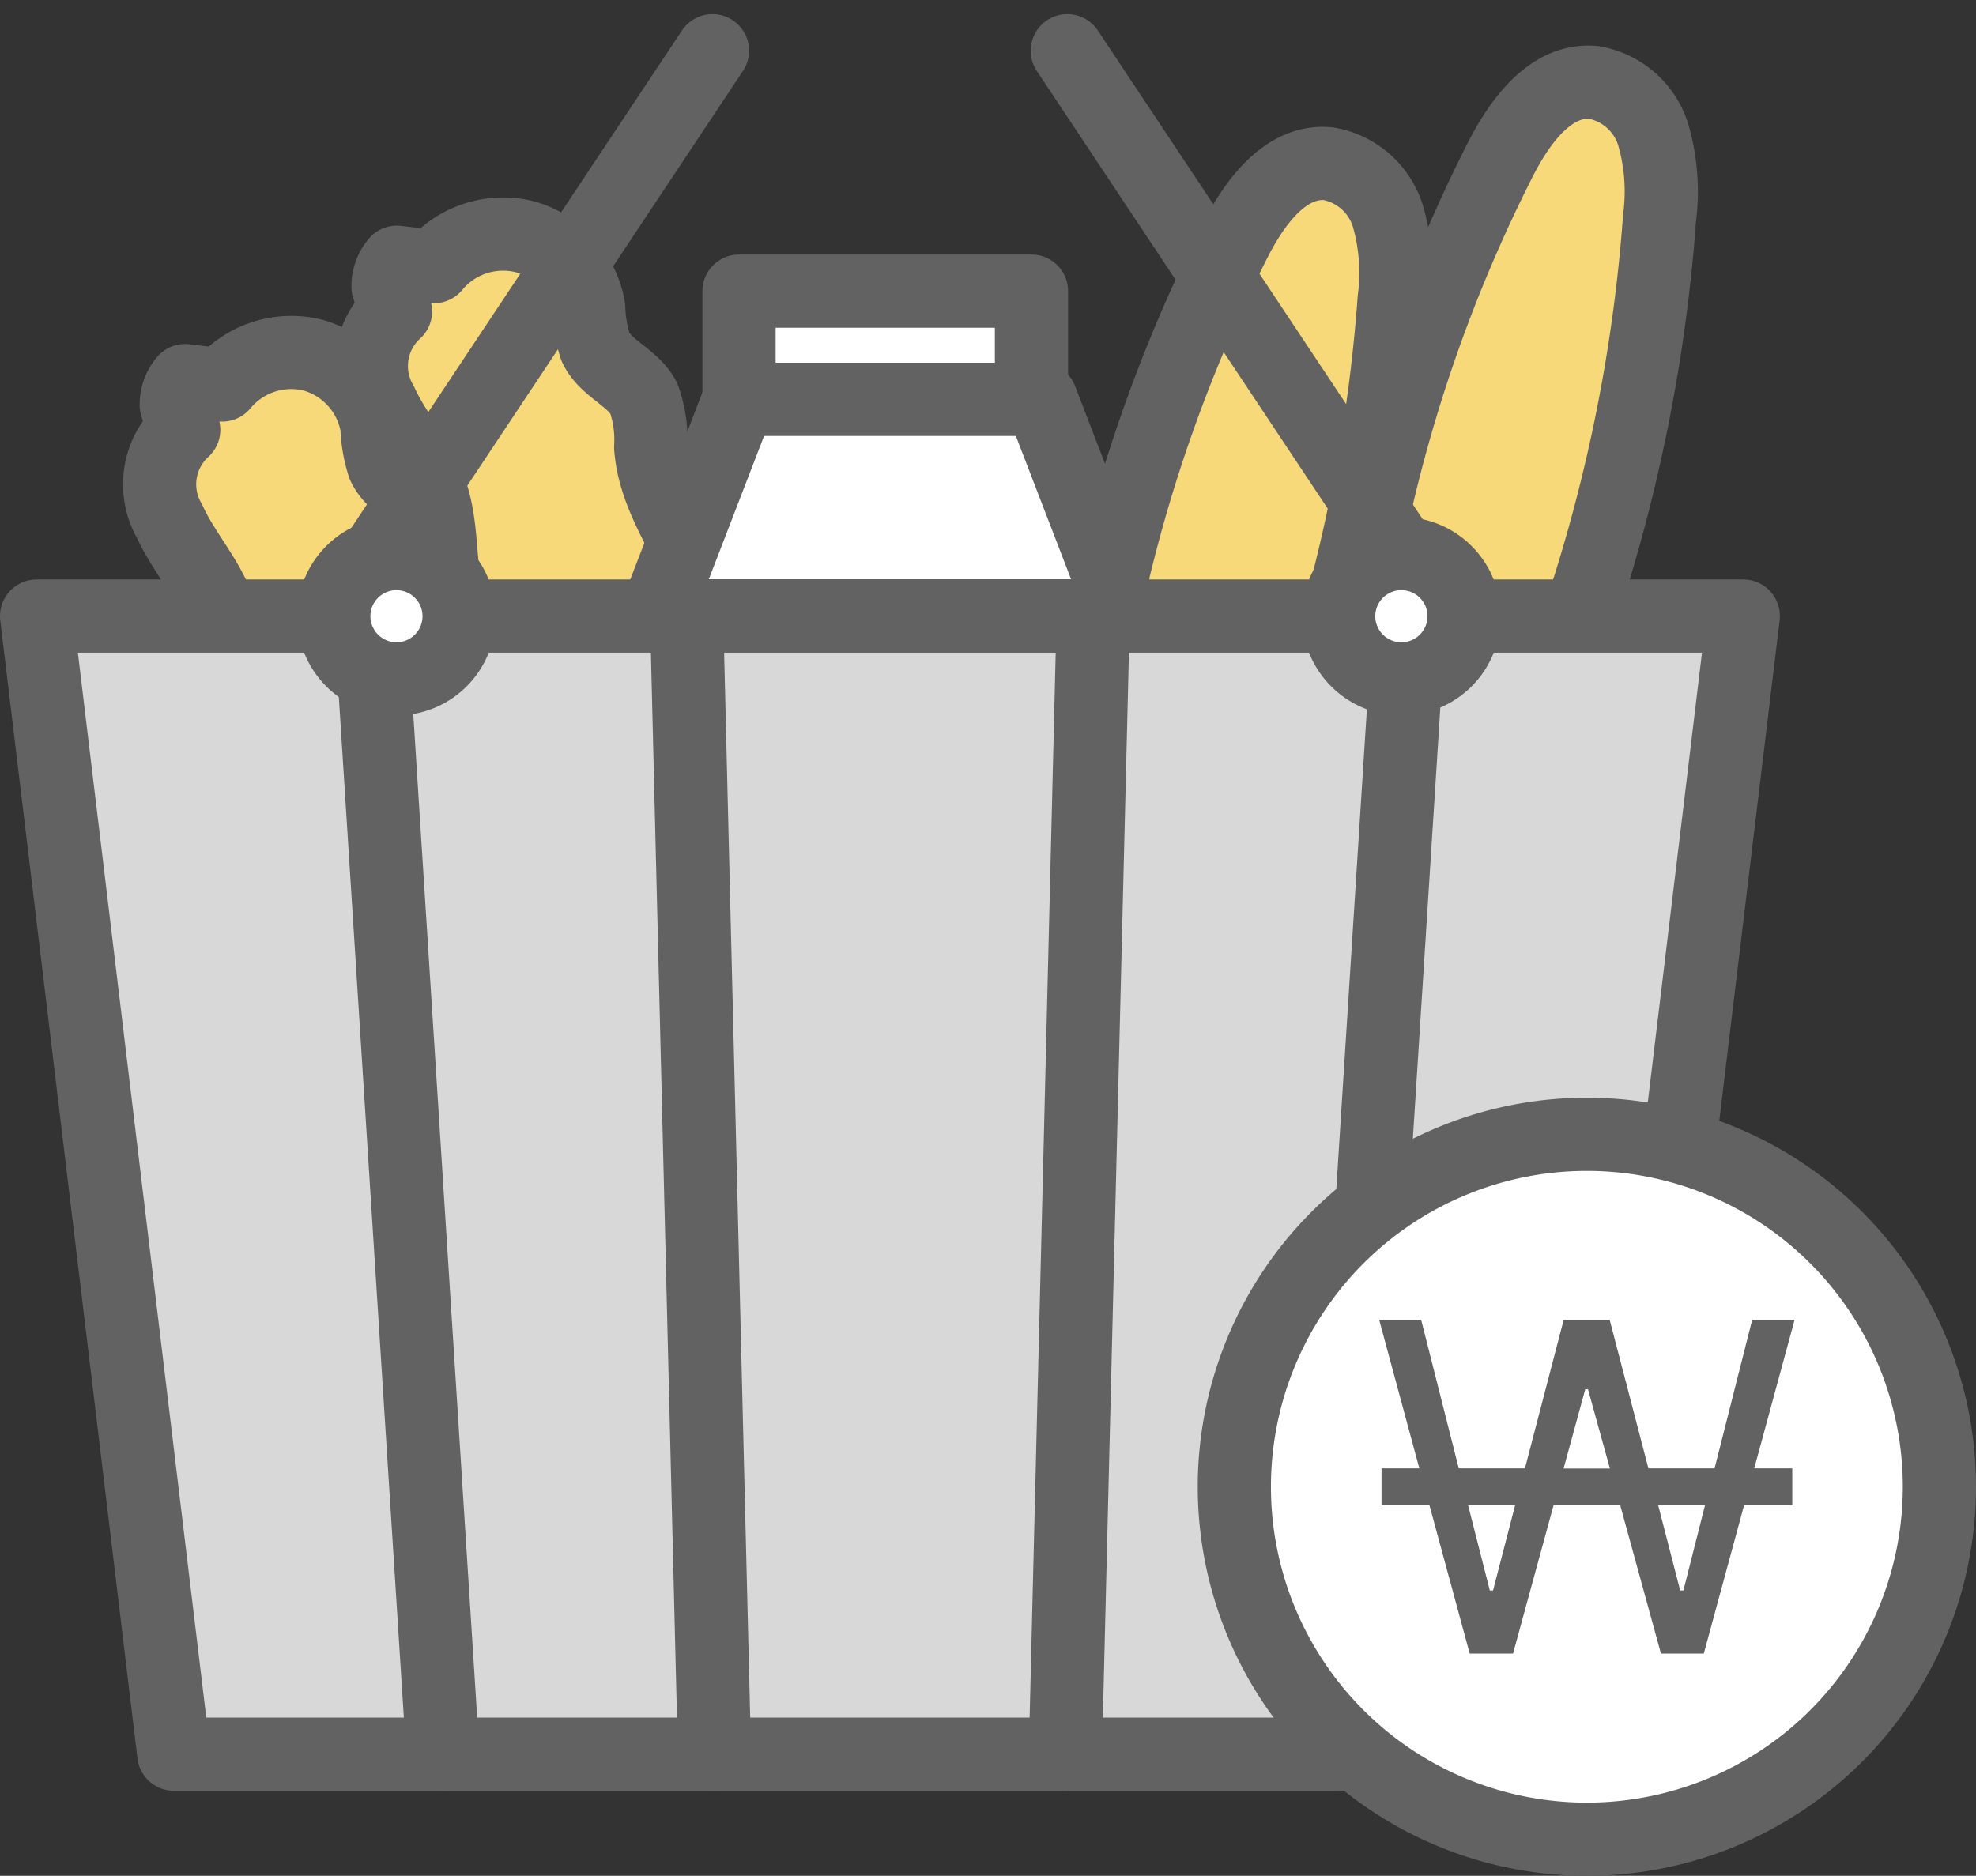 <svg xmlns="http://www.w3.org/2000/svg" width="40.492" height="38.447" viewBox="0 0 40.492 38.447">
  <rect x="0" y="0" width="40.492" height="38.447" fill="#333333" stroke="none"/>
  <g id="그룹_1619" data-name="그룹 1619" transform="translate(141.583 -374.874)">
    <path id="패스_2679" data-name="패스 2679" d="M-90.335,396.476a33.381,33.381,0,0,0,3.5-12.623,4.192,4.192,0,0,0-.126-1.7,1.555,1.555,0,0,0-1.22-1.081c-.883-.086-1.521.8-1.923,1.593a30.891,30.891,0,0,0-3.287,12.216,3.191,3.191,0,0,0,.21,1.631c.251.5.8.549,1.354.549Z" transform="translate(-26.179 -2.842)" fill="#f7d979" stroke="#626262" stroke-linecap="round" stroke-linejoin="round" stroke-width="1.5"/>
    <path id="패스_2680" data-name="패스 2680" d="M-78.195,392.757a33.373,33.373,0,0,0,3.5-12.623,4.2,4.2,0,0,0-.126-1.7,1.556,1.556,0,0,0-1.22-1.081c-.883-.086-1.521.8-1.923,1.593a30.883,30.883,0,0,0-3.287,12.216,3.2,3.2,0,0,0,.21,1.632c.251.495.8.549,1.355.549Z" transform="translate(-32.881 -0.789)" fill="#f7d979" stroke="#626262" stroke-linecap="round" stroke-linejoin="round" stroke-width="1.5"/>
    <path id="패스_2681" data-name="패스 2681" d="M-125.006,385.894a1.508,1.508,0,0,0-.291,1.873c.285.628.776,1.152,1.007,1.8.332.93.1,2.022.573,2.888.617,1.124,2.217,1.471,2.725,2.649.32.743.2,1.781.9,2.178a1.221,1.221,0,0,0,1.614-.78,2.724,2.724,0,0,0-.263-1.978,1.6,1.6,0,0,1-.224-1.3c.121-.255.385-.425.485-.689a1.1,1.1,0,0,0-.044-.721c-.355-1.076-1.169-2.008-1.252-3.138a2.524,2.524,0,0,0-.142-1.005c-.225-.43-.785-.609-.99-1.049a2.877,2.877,0,0,1-.138-.8,1.836,1.836,0,0,0-1.308-1.46,1.834,1.834,0,0,0-1.862.612l-.762-.09a.753.753,0,0,0-.18.5Z" transform="translate(-8.473 -4.635)" fill="#f7d979" stroke="#626262" stroke-linecap="round" stroke-linejoin="round" stroke-width="1.5"/>
    <path id="패스_2682" data-name="패스 2682" d="M-134.691,391.309a1.509,1.509,0,0,0-.291,1.873c.285.627.776,1.152,1.007,1.8.332.93.1,2.023.573,2.888.617,1.123,2.217,1.471,2.724,2.648.32.743.2,1.782.9,2.179a1.221,1.221,0,0,0,1.614-.78,2.722,2.722,0,0,0-.263-1.977,1.6,1.6,0,0,1-.224-1.3c.12-.255.385-.425.485-.689a1.094,1.094,0,0,0-.044-.721c-.355-1.076-1.169-2.008-1.252-3.138a2.518,2.518,0,0,0-.143-1.006c-.224-.43-.784-.609-.989-1.048a2.877,2.877,0,0,1-.138-.8,1.834,1.834,0,0,0-1.308-1.459,1.834,1.834,0,0,0-1.862.611l-.762-.09a.754.754,0,0,0-.18.5Z" transform="translate(-3.127 -7.625)" fill="#f7d979" stroke="#626262" stroke-linecap="round" stroke-linejoin="round" stroke-width="1.5"/>
    <path id="패스_2683" data-name="패스 2683" d="M-108.672,425.107h-29.349l-2.812-23.327h34.973Z" transform="translate(0 -14.279)" fill="#d8d8d8" stroke="#626262" stroke-linecap="round" stroke-linejoin="round" stroke-width="1.5"/>
    <path id="패스_2694" data-name="패스 2694" d="M0,0,1.486,23.327" transform="translate(-133.994 387.501)" fill="none" stroke="#626262" stroke-linecap="round" stroke-width="1.5"/>
    <path id="패스_2693" data-name="패스 2693" d="M0,0,.571,23.327" transform="translate(-127.513 387.501)" fill="none" stroke="#626262" stroke-linecap="round" stroke-width="1.5"/>
    <path id="패스_2691" data-name="패스 2691" d="M1.486,0,0,23.327" transform="translate(-114.186 387.501)" fill="none" stroke="#626262" stroke-linecap="round" stroke-width="1.5"/>
    <path id="패스_2692" data-name="패스 2692" d="M.571,0,0,23.327" transform="translate(-119.752 387.501)" fill="none" stroke="#626262" stroke-linecap="round" stroke-width="1.5"/>
    <path id="패스_2684" data-name="패스 2684" d="M-124.67,400.2a1.284,1.284,0,0,1-1.284,1.284,1.285,1.285,0,0,1-1.284-1.284,1.284,1.284,0,0,1,1.284-1.284A1.284,1.284,0,0,1-124.67,400.2Z" transform="translate(-7.505 -12.696)" fill="#fff" stroke="#626262" stroke-linecap="round" stroke-linejoin="round" stroke-width="1.5"/>
    <path id="패스_2685" data-name="패스 2685" d="M-78.7,400.2a1.284,1.284,0,0,1-1.284,1.284A1.285,1.285,0,0,1-81.27,400.2a1.284,1.284,0,0,1,1.284-1.284A1.284,1.284,0,0,1-78.7,400.2Z" transform="translate(-32.881 -12.696)" fill="#fff" stroke="#626262" stroke-linecap="round" stroke-linejoin="round" stroke-width="1.5"/>
    <path id="패스_2689" data-name="패스 2689" d="M6.845,10.3,3.209,4.83,0,0" transform="translate(-119.712 375.913)" fill="#fff" stroke="#626262" stroke-linecap="round" stroke-width="1.5"/>
    <path id="패스_2690" data-name="패스 2690" d="M0,10.3,6.845,0" transform="translate(-133.828 375.913)" fill="#fff" stroke="#626262" stroke-linecap="round" stroke-width="1.5"/>
    <path id="패스_2686" data-name="패스 2686" d="M-102.914,396.3h-9.609l1.713-4.443h6.184Z" transform="translate(-15.628 -8.804)" fill="#fff" stroke="#626262" stroke-linecap="round" stroke-linejoin="round" stroke-width="1.5"/>
    <rect id="사각형_140" data-name="사각형 140" width="5.993" height="2.217" transform="translate(-126.439 380.841)" fill="#fff" stroke="#626262" stroke-linecap="round" stroke-linejoin="round" stroke-width="1.5"/>
    <g id="그룹_1618" data-name="그룹 1618" transform="translate(-116.289 398.123)">
      <path id="패스_2688" data-name="패스 2688" d="M7.224,0A7.224,7.224,0,1,1,0,7.224,7.224,7.224,0,0,1,7.224,0Z" transform="translate(0)" fill="#fff" stroke="#626262" stroke-linecap="round" stroke-width="1.5"/>
      <g id="그룹_1617" data-name="그룹 1617" transform="translate(2.969 3.805)">
        <path id="패스_2687" data-name="패스 2687" d="M-78.387,437.783h-.982v-.755h.775l-.822-3.041h.86l.77,3.041h1.356l.793-3.041h.944l.793,3.041h1.356l.77-3.041h.869l-.826,3.041h.779v.755h-.987l-.826,3.041h-.878l-.835-3.041h-1.365l-.831,3.041h-.888Zm1.237,1.748h.066l.453-1.748h-.964Zm2.461-2.5-.449-1.625h-.056l-.444,1.625Zm1.44,2.5h.066l.443-1.748H-73.7Z" transform="translate(79.416 -433.986)" fill="#626262"/>
      </g>
    </g>
  </g>
</svg>
